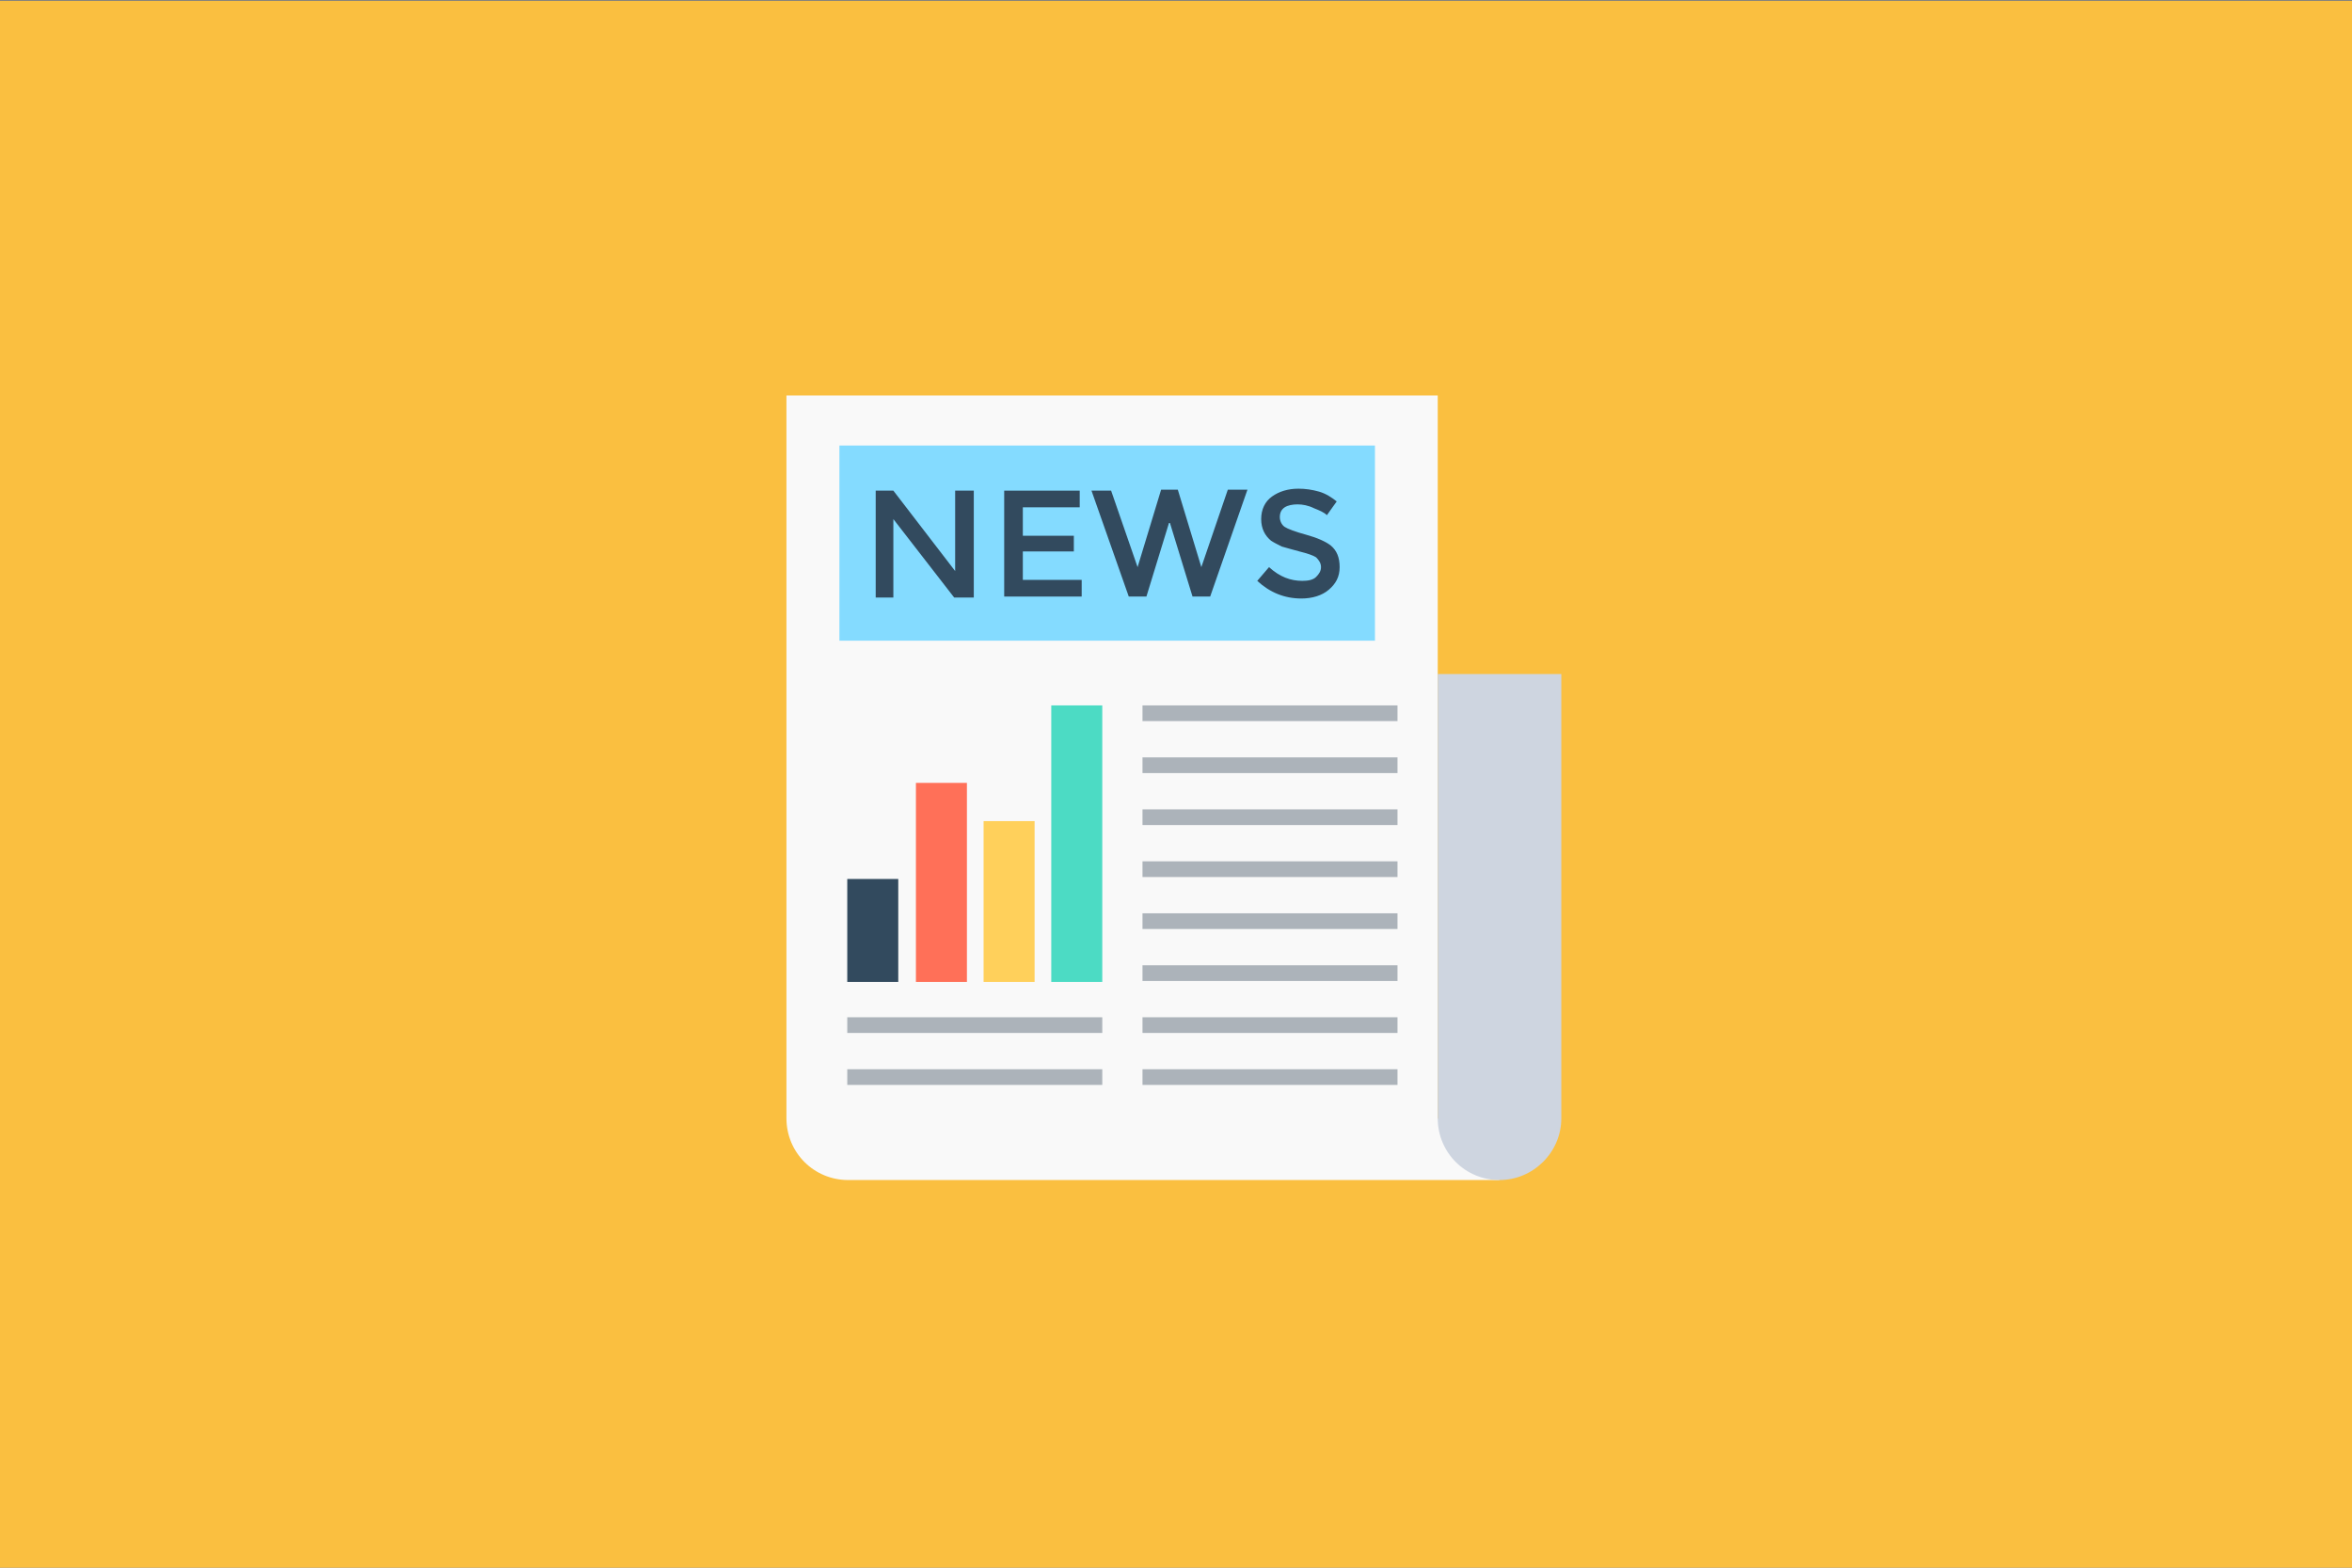 <?xml version="1.0" encoding="UTF-8" standalone="no"?><!DOCTYPE svg PUBLIC "-//W3C//DTD SVG 1.1//EN" "http://www.w3.org/Graphics/SVG/1.1/DTD/svg11.dtd"><svg width="100%" height="100%" viewBox="0 0 300 200" version="1.1" xmlns="http://www.w3.org/2000/svg" xmlns:xlink="http://www.w3.org/1999/xlink" xml:space="preserve" style="fill-rule:evenodd;clip-rule:evenodd;stroke-linejoin:round;stroke-miterlimit:1.414;"><rect x="0" y="0" width="300" height="200" fill="#808080" stroke="none"/><g id="Layer1"><rect x="-0.191" y="0.113" width="300.234" height="200.26" style="fill:#fabf40;"/><g><path d="M191.266,150.546l-83.072,0c-4.379,0 -7.882,-3.503 -7.882,-7.882l0,-92.205l83.072,0l0,92.205l7.882,7.882Z" style="fill:#f9f9f9;fill-rule:nonzero;"/><path d="M191.266,150.546c-4.379,0 -7.882,-3.503 -7.882,-7.882l0,-56.674l15.764,0l0,56.674c0,4.379 -3.628,7.882 -7.882,7.882Z" style="fill:#ced5e0;fill-rule:nonzero;"/><rect x="107.068" y="56.84" width="68.309" height="24.896" style="fill:#84dbff;"/><rect x="145.726" y="116.516" width="32.528" height="2.002" style="fill:#acb3ba;"/><rect x="145.726" y="109.886" width="32.528" height="2.002" style="fill:#acb3ba;"/><rect x="145.726" y="103.255" width="32.528" height="2.002" style="fill:#acb3ba;"/><rect x="145.726" y="96.624" width="32.528" height="2.002" style="fill:#acb3ba;"/><rect x="145.726" y="89.993" width="32.528" height="2.002" style="fill:#acb3ba;"/><rect x="145.726" y="123.147" width="32.528" height="2.002" style="fill:#acb3ba;"/><rect x="145.726" y="129.778" width="32.528" height="2.002" style="fill:#acb3ba;"/><rect x="145.726" y="136.408" width="32.528" height="2.002" style="fill:#acb3ba;"/><rect x="108.069" y="129.778" width="32.528" height="2.002" style="fill:#acb3ba;"/><rect x="108.069" y="136.408" width="32.528" height="2.002" style="fill:#acb3ba;"/><rect x="134.091" y="89.993" width="6.506" height="35.281" style="fill:#4cdbc4;"/><rect x="125.459" y="104.756" width="6.506" height="20.518" style="fill:#ffd05b;"/><rect x="116.826" y="99.877" width="6.506" height="25.397" style="fill:#ff7058;"/><rect x="108.069" y="112.137" width="6.506" height="13.136" style="fill:#324a5e;"/><path d="M121.956,62.595l2.252,0l0,13.636l-2.503,0l-7.756,-10.008l0,10.008l-2.252,0l0,-13.636l2.252,0l7.882,10.258l0,-10.258l0.125,0Z" style="fill:#324a5e;fill-rule:nonzero;"/><path d="M137.719,62.595l0,2.126l-7.256,0l0,3.629l6.506,0l0,2.001l-6.506,0l0,3.629l7.507,0l0,2.126l-9.884,0l0,-13.511l9.633,0l0,0Z" style="fill:#324a5e;fill-rule:nonzero;"/><path d="M145.101,72.353l3.002,-9.884l2.127,0l3.003,9.884l3.378,-9.884l2.502,0l-4.754,13.637l-2.252,0l-2.877,-9.383l-0.126,0l-2.877,9.383l-2.252,0l-4.754,-13.511l2.502,0l3.378,9.758Z" style="fill:#324a5e;fill-rule:nonzero;"/><path d="M165.494,64.346c-0.626,0 -1.251,0.125 -1.627,0.376c-0.375,0.25 -0.625,0.625 -0.625,1.251c0,0.5 0.25,1 0.625,1.25c0.376,0.251 1.376,0.626 2.753,1.001c1.376,0.376 2.502,0.876 3.127,1.376c0.751,0.626 1.126,1.502 1.126,2.753c0,1.251 -0.5,2.127 -1.376,2.877c-0.875,0.751 -2.126,1.126 -3.503,1.126c-2.127,0 -4.003,-0.75 -5.63,-2.251l1.502,-1.752c1.376,1.251 2.752,1.752 4.253,1.752c0.751,0 1.376,-0.126 1.752,-0.501c0.375,-0.375 0.625,-0.75 0.625,-1.251c0,-0.5 -0.25,-0.875 -0.625,-1.251c-0.376,-0.25 -1.126,-0.5 -2.127,-0.75c-1.001,-0.251 -1.751,-0.501 -2.252,-0.626c-0.5,-0.25 -1.001,-0.5 -1.376,-0.75c-0.75,-0.626 -1.251,-1.502 -1.251,-2.753c0,-1.251 0.501,-2.252 1.376,-2.877c0.876,-0.626 2.002,-1.001 3.378,-1.001c0.876,0 1.752,0.125 2.628,0.375c0.876,0.251 1.626,0.751 2.252,1.251l-1.251,1.752c-0.376,-0.376 -1.001,-0.626 -1.627,-0.876c-0.751,-0.376 -1.502,-0.501 -2.127,-0.501Z" style="fill:#324a5e;fill-rule:nonzero;"/></g></g></svg>